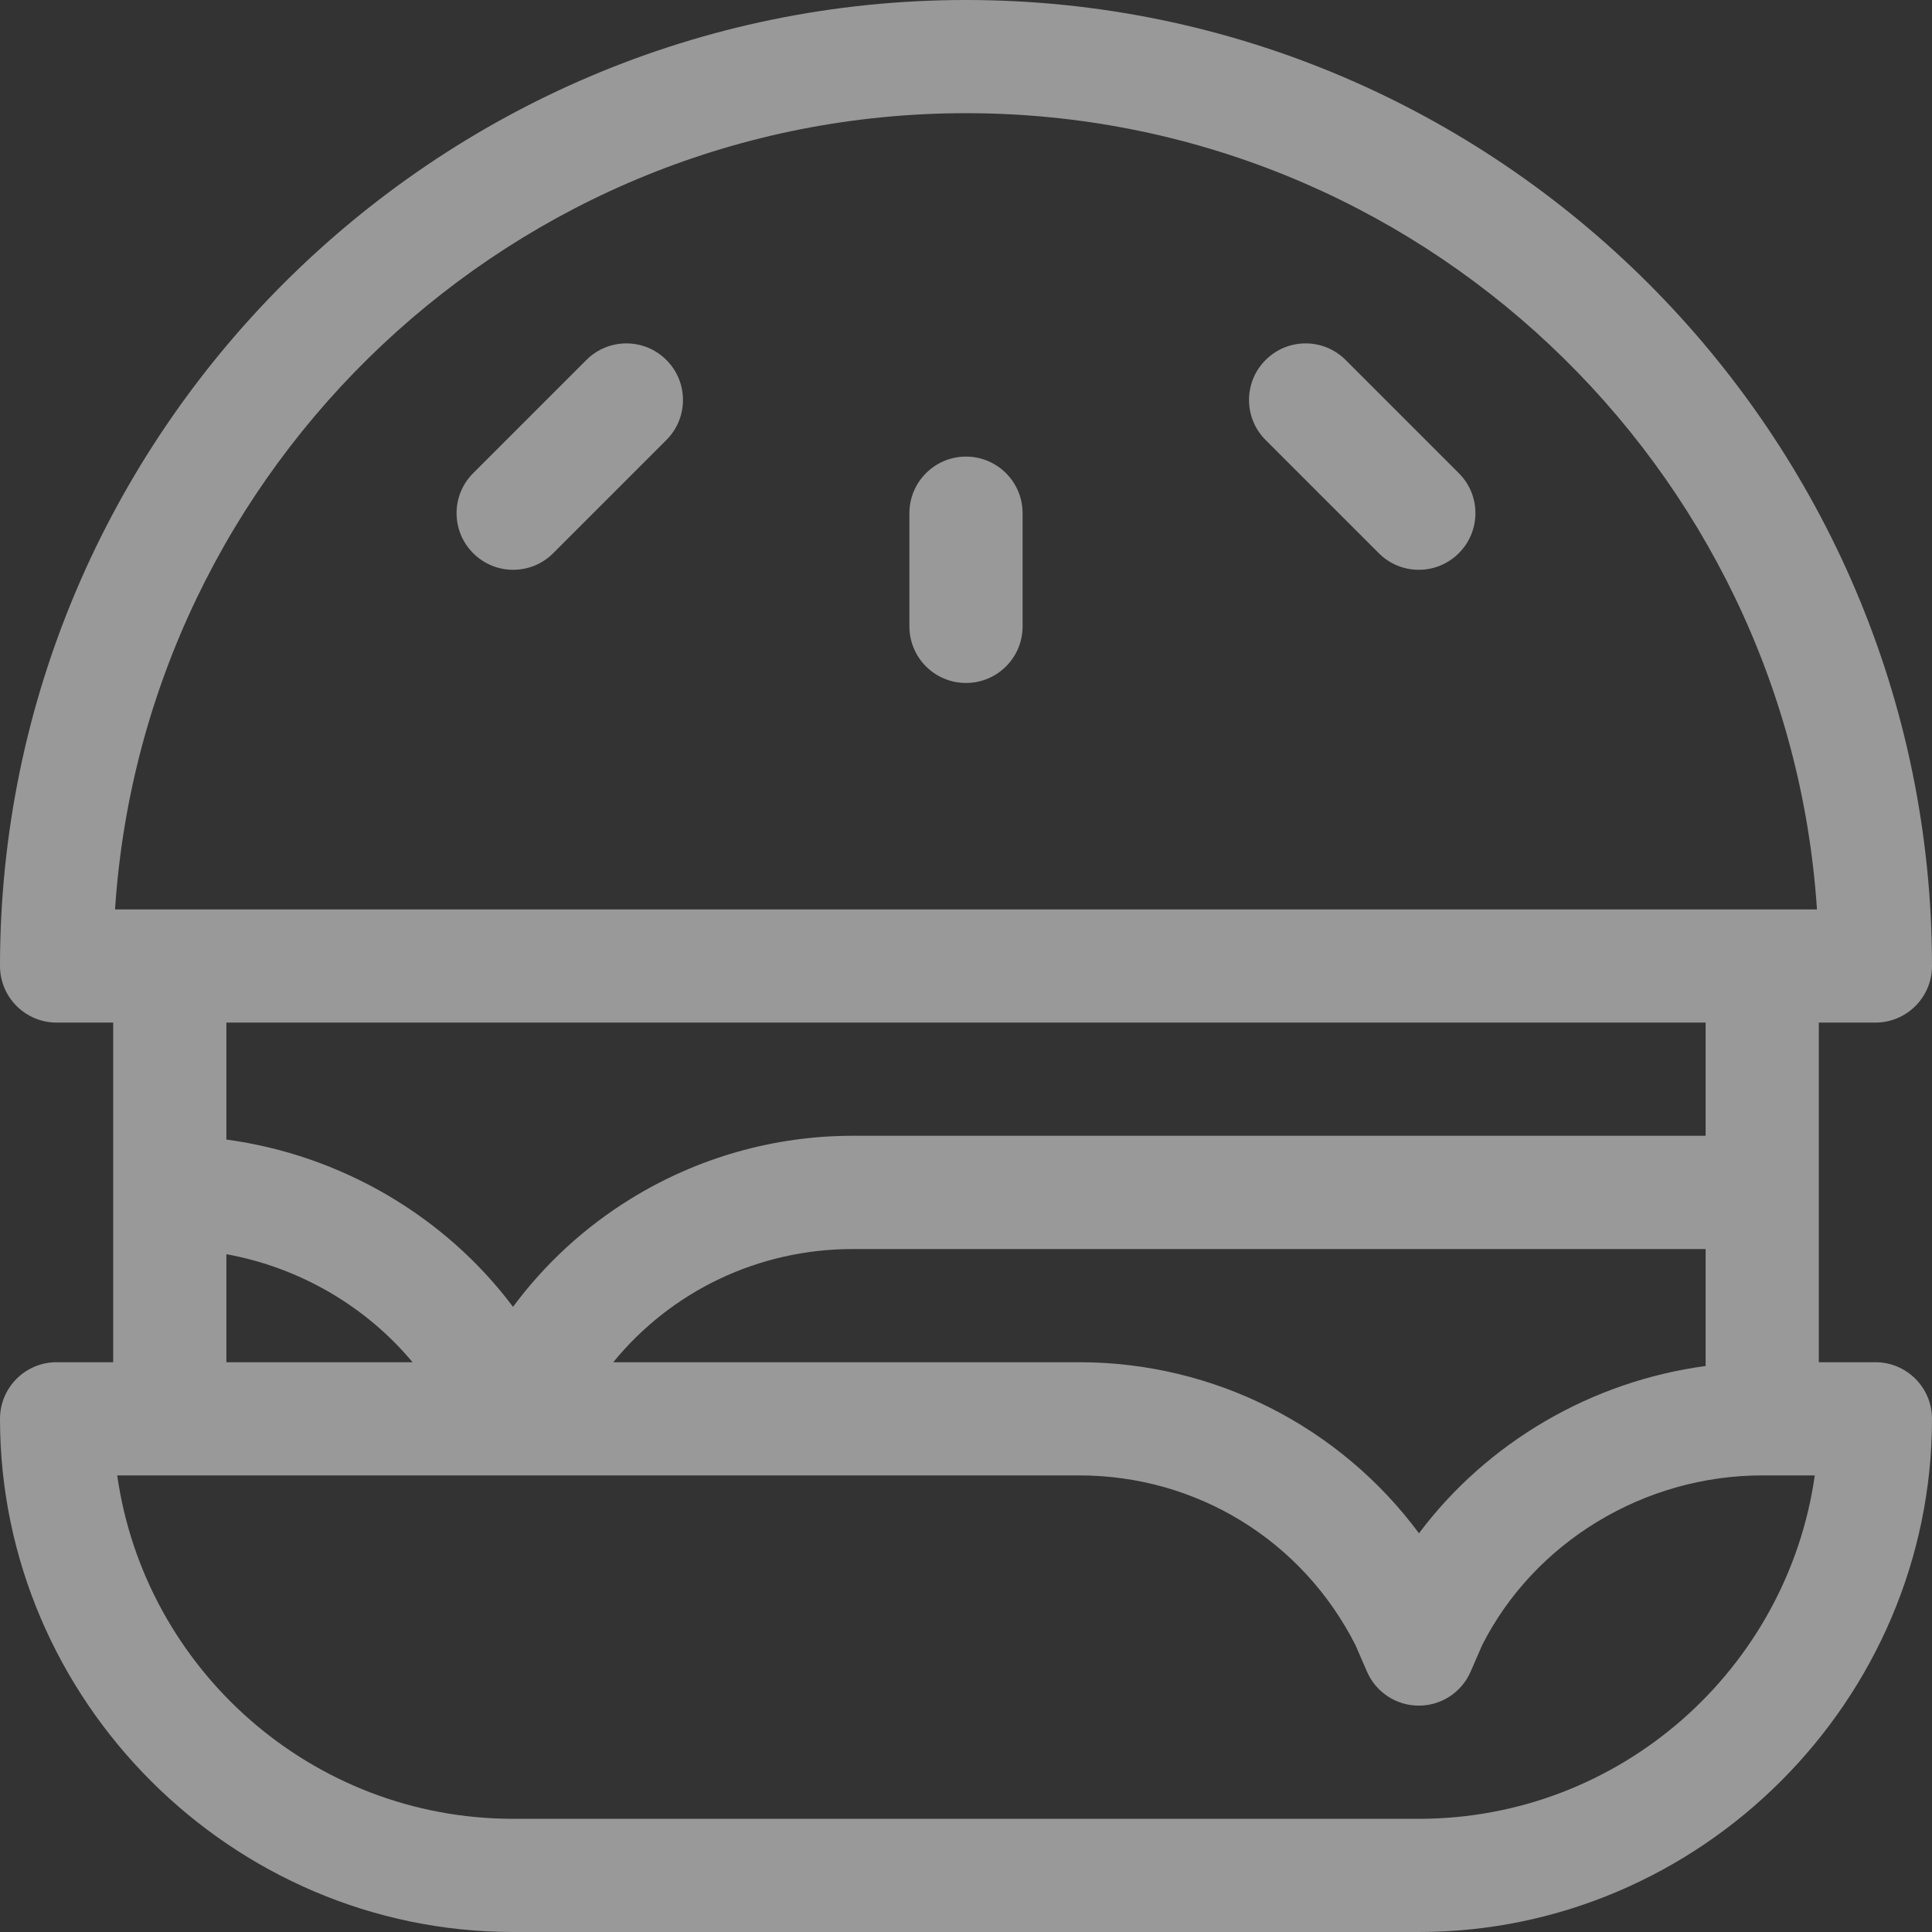 <?xml version="1.0" encoding="UTF-8"?>
<svg width="24px" height="24px" viewBox="0 0 24 24" version="1.1" xmlns="http://www.w3.org/2000/svg" xmlns:xlink="http://www.w3.org/1999/xlink">
    <rect x="0" y="0" width="24" height="24" fill="#333333" stroke="none"/>
    <!-- Generator: Sketch 63.1 (92452) - https://sketch.com -->
    <title>Icon / Food</title>
    <desc>Created with Sketch.</desc>
    <g id="Icon-/-Food" stroke="none" stroke-width="1" fill="none" fill-rule="evenodd" opacity="0.5">
        <path d="M22.594,12.703 L23.297,12.703 C23.685,12.703 24,12.388 24,12 C24,5.392 18.607,0 12,0 C5.392,0 0,5.393 0,12 C0,12.186 0.074,12.365 0.206,12.497 C0.338,12.629 0.517,12.703 0.703,12.703 L1.406,12.703 L1.406,16.922 L0.703,16.922 C0.315,16.922 0,17.237 0,17.625 C0,21.124 2.877,24 6.375,24 L17.625,24 C21.124,24 24,21.123 24,17.625 C24,17.237 23.685,16.922 23.297,16.922 L22.594,16.922 C22.594,16.409 22.594,13.217 22.594,12.703 Z M21.188,16.969 C19.768,17.159 18.474,17.918 17.627,19.047 C16.652,17.731 15.096,16.922 13.406,16.922 L7.618,16.922 C8.339,16.039 9.419,15.516 10.594,15.516 L21.188,15.516 L21.188,16.969 Z M2.812,15.58 C3.72,15.745 4.544,16.225 5.125,16.922 L2.812,16.922 L2.812,15.58 Z M12,1.406 C17.605,1.406 22.207,5.783 22.571,11.297 L1.429,11.297 C1.793,5.782 6.395,1.406 12,1.406 Z M21.188,12.703 L21.188,14.109 L10.594,14.109 C9.617,14.109 8.662,14.381 7.832,14.894 C7.262,15.246 6.768,15.701 6.373,16.234 C5.526,15.105 4.232,14.347 2.812,14.156 L2.812,12.703 L21.188,12.703 Z M22.544,18.328 C22.202,20.736 20.126,22.594 17.625,22.594 L6.375,22.594 C3.874,22.594 1.798,20.736 1.456,18.328 L13.406,18.328 C14.867,18.328 16.18,19.136 16.839,20.438 L16.98,20.763 C17.091,21.021 17.344,21.188 17.625,21.188 C17.906,21.188 18.159,21.021 18.27,20.763 L18.411,20.438 C19.06,19.156 20.424,18.328 21.891,18.328 L22.544,18.328 Z M12,5.672 C12.388,5.672 12.703,5.987 12.703,6.375 L12.703,6.375 L12.703,7.781 C12.703,8.17 12.388,8.484 12,8.484 C11.612,8.484 11.297,8.17 11.297,7.781 L11.297,7.781 L11.297,6.375 C11.297,5.987 11.612,5.672 12,5.672 Z M7.284,4.472 C7.559,4.197 8.004,4.197 8.278,4.472 C8.553,4.746 8.553,5.191 8.278,5.466 L8.278,5.466 L6.872,6.872 C6.598,7.147 6.152,7.147 5.878,6.872 C5.603,6.597 5.603,6.152 5.878,5.878 L5.878,5.878 Z M15.722,4.472 C15.996,4.197 16.441,4.197 16.716,4.472 L16.716,4.472 L18.122,5.878 C18.397,6.152 18.397,6.597 18.122,6.872 C17.847,7.147 17.402,7.147 17.128,6.872 L17.128,6.872 L15.722,5.466 C15.447,5.191 15.447,4.746 15.722,4.472 Z" id="Shape" fill="#FFFFFF" fill-rule="nonzero"></path>
    </g>
</svg>